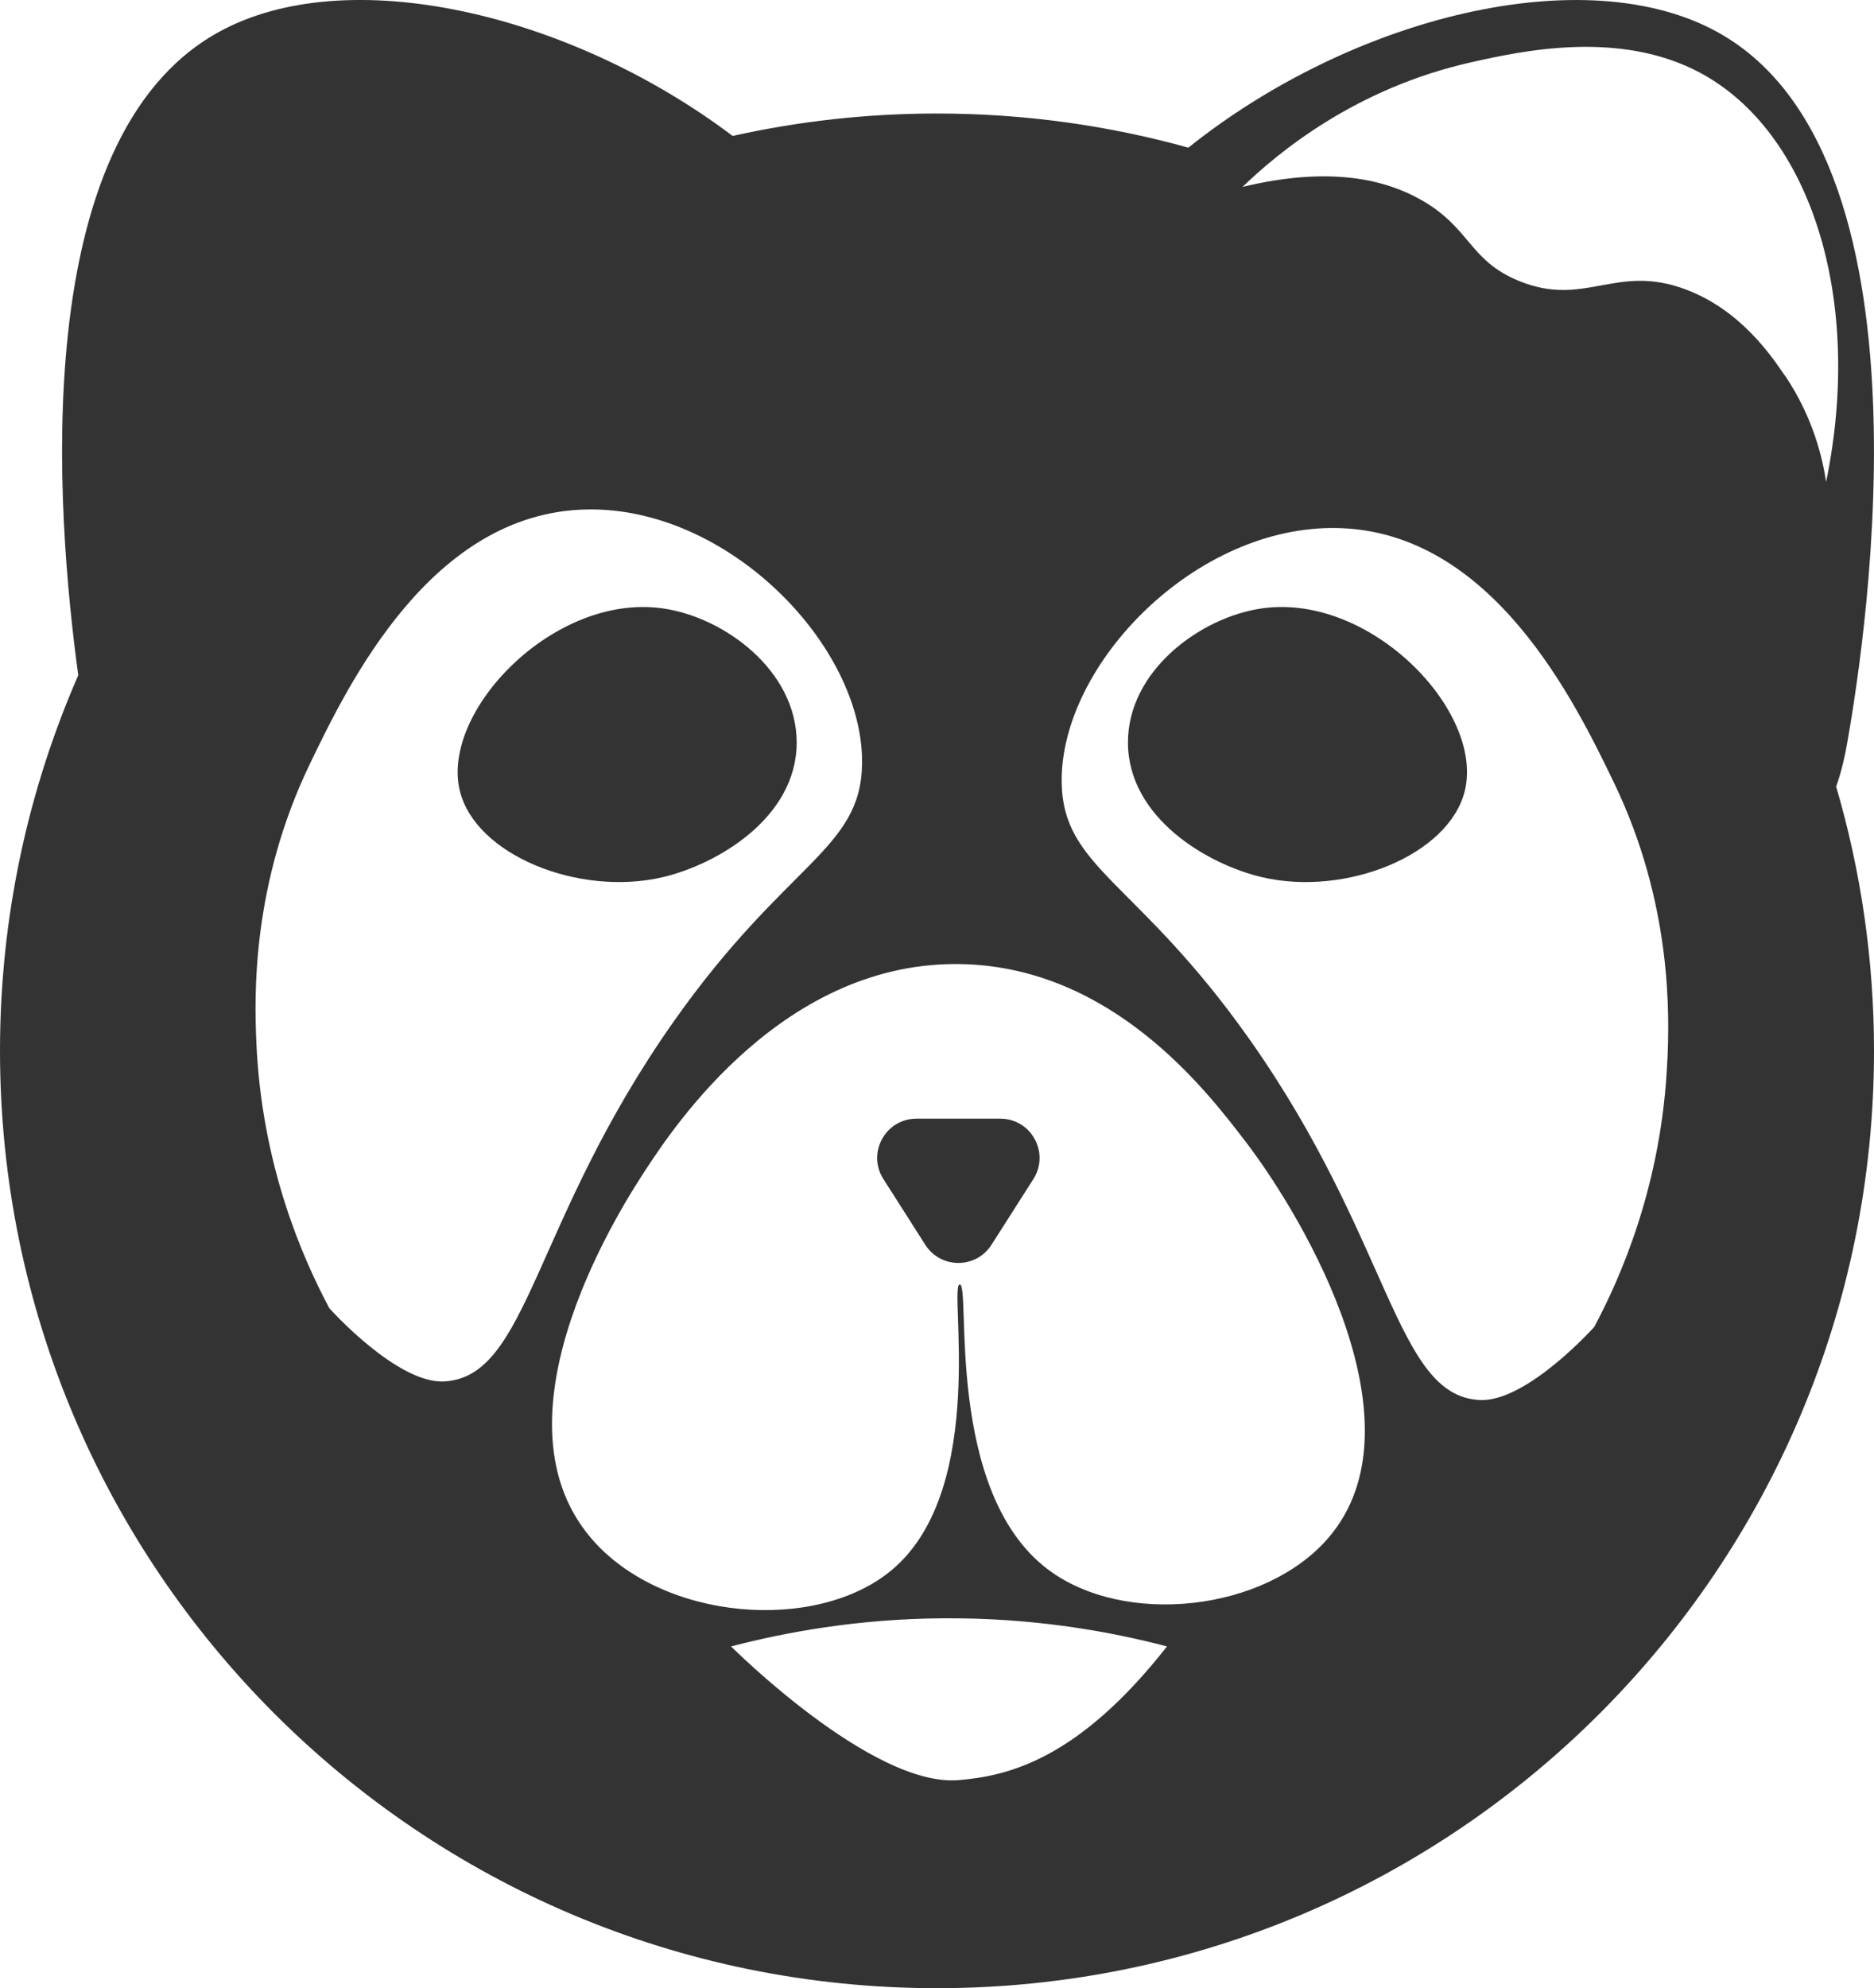 <?xml version="1.0" encoding="UTF-8"?>
<svg id="Capa_2" data-name="Capa 2" xmlns="http://www.w3.org/2000/svg" viewBox="0 0 190.58 202.11">
  <defs>
    <style>
      .cls-1 {
        fill: #333;
        stroke-width: 0px;
      }
    </style>
  </defs>
  <g id="Capa_1-2" data-name="Capa 1">
    <g>
      <path class="cls-1" d="M128.38,61.84c-6.3.88-13.7,6.35-13.67,13.67.03,7.64,8.11,12.38,13.67,13.67,8.49,1.97,18.96-2.25,20.58-8.76,2.01-8.08-9.53-20.12-20.58-18.58Z"/>
      <path class="cls-1" d="M101.73,113.72h-8.53c-3.15,0-5.06,3.48-3.36,6.14l4.26,6.68c1.57,2.46,5.16,2.46,6.73,0l4.26-6.68c1.69-2.66-.21-6.14-3.36-6.14Z"/>
      <path class="cls-1" d="M81.02,75.51c.02-7.33-7.37-12.8-13.67-13.67-11.04-1.54-22.58,10.5-20.58,18.58,1.62,6.51,12.09,10.73,20.58,8.76,5.56-1.29,13.65-6.03,13.67-13.67Z"/>
      <path class="cls-1" d="M186.73,79.96c.61-1.72.91-3.24,1.11-4.35,1.14-6.52,10.36-59.22-13.09-72.3-13.44-7.49-37.13-1.7-53.9,11.7-8.13-2.26-16.7-3.47-25.56-3.47-7.14,0-14.09.79-20.78,2.28C57.86,1.27,35.18-3.96,22.15,3.31,2.7,14.15,5.71,52.23,7.96,68.64,2.85,80.33,0,93.25,0,106.82c0,52.63,42.66,95.29,95.29,95.29s95.29-42.66,95.29-95.29c0-9.33-1.35-18.34-3.85-26.86ZM45.18,140.43c-4.78.27-11.68-7.43-11.68-7.43-2.69-5.04-6.9-14.52-7.43-27.08-.19-4.45-.55-15.87,5.46-28.3,3.9-8.08,12.31-25.48,28.07-25.83,14.47-.32,28.22,13.88,28.07,25.83-.11,8.8-7.68,9.96-19.12,26.17-14.44,20.46-14.77,36.16-23.36,36.64ZM97.47,180.96c-8.82.72-23.12-13.59-23.12-13.59,5.46-1.43,12.77-2.79,21.45-2.86,9.35-.08,17.18,1.36,22.88,2.86-9.06,11.54-16.2,13.18-21.22,13.59ZM135.13,156.29c-6.46,7.57-20.86,9.1-28.6,3.22-10.54-8-7.76-28.98-8.93-28.94-1.16.04,2.96,20.6-6.8,28.94-7.66,6.54-23.55,5.32-30.75-3.22-10.67-12.65,3.64-34.38,5.72-37.54,2.72-4.13,13.98-21.23,32.18-20.74,15.19.41,24.69,12.79,28.6,17.88,6.32,8.23,18.31,29,8.58,40.4ZM169.56,107.81c-.54,12.56-4.74,22.04-7.43,27.08,0,0-6.9,7.7-11.68,7.43-8.59-.48-8.92-16.17-23.36-36.64-11.44-16.21-19-17.38-19.12-26.17-.15-11.95,13.6-26.16,28.07-25.83,15.75.35,24.16,17.75,28.07,25.83,6.01,12.43,5.65,23.84,5.46,28.3ZM181.49,38.15c-1.35-1.99-4.48-6.61-10.01-8.71-7.14-2.7-10.26,1.86-16.98-.87-5.14-2.09-4.92-5.4-10.01-8.27-3.31-1.86-8.84-3.54-18.13-1.3,3.57-3.44,11.43-10.03,23.31-12.68,5.02-1.12,15-3.34,23.25,1.09,11.22,6.02,16.63,22.96,12.79,41.58-.35-2.34-1.29-6.54-4.21-10.85Z"/>
    </g>
  </g>
</svg>
